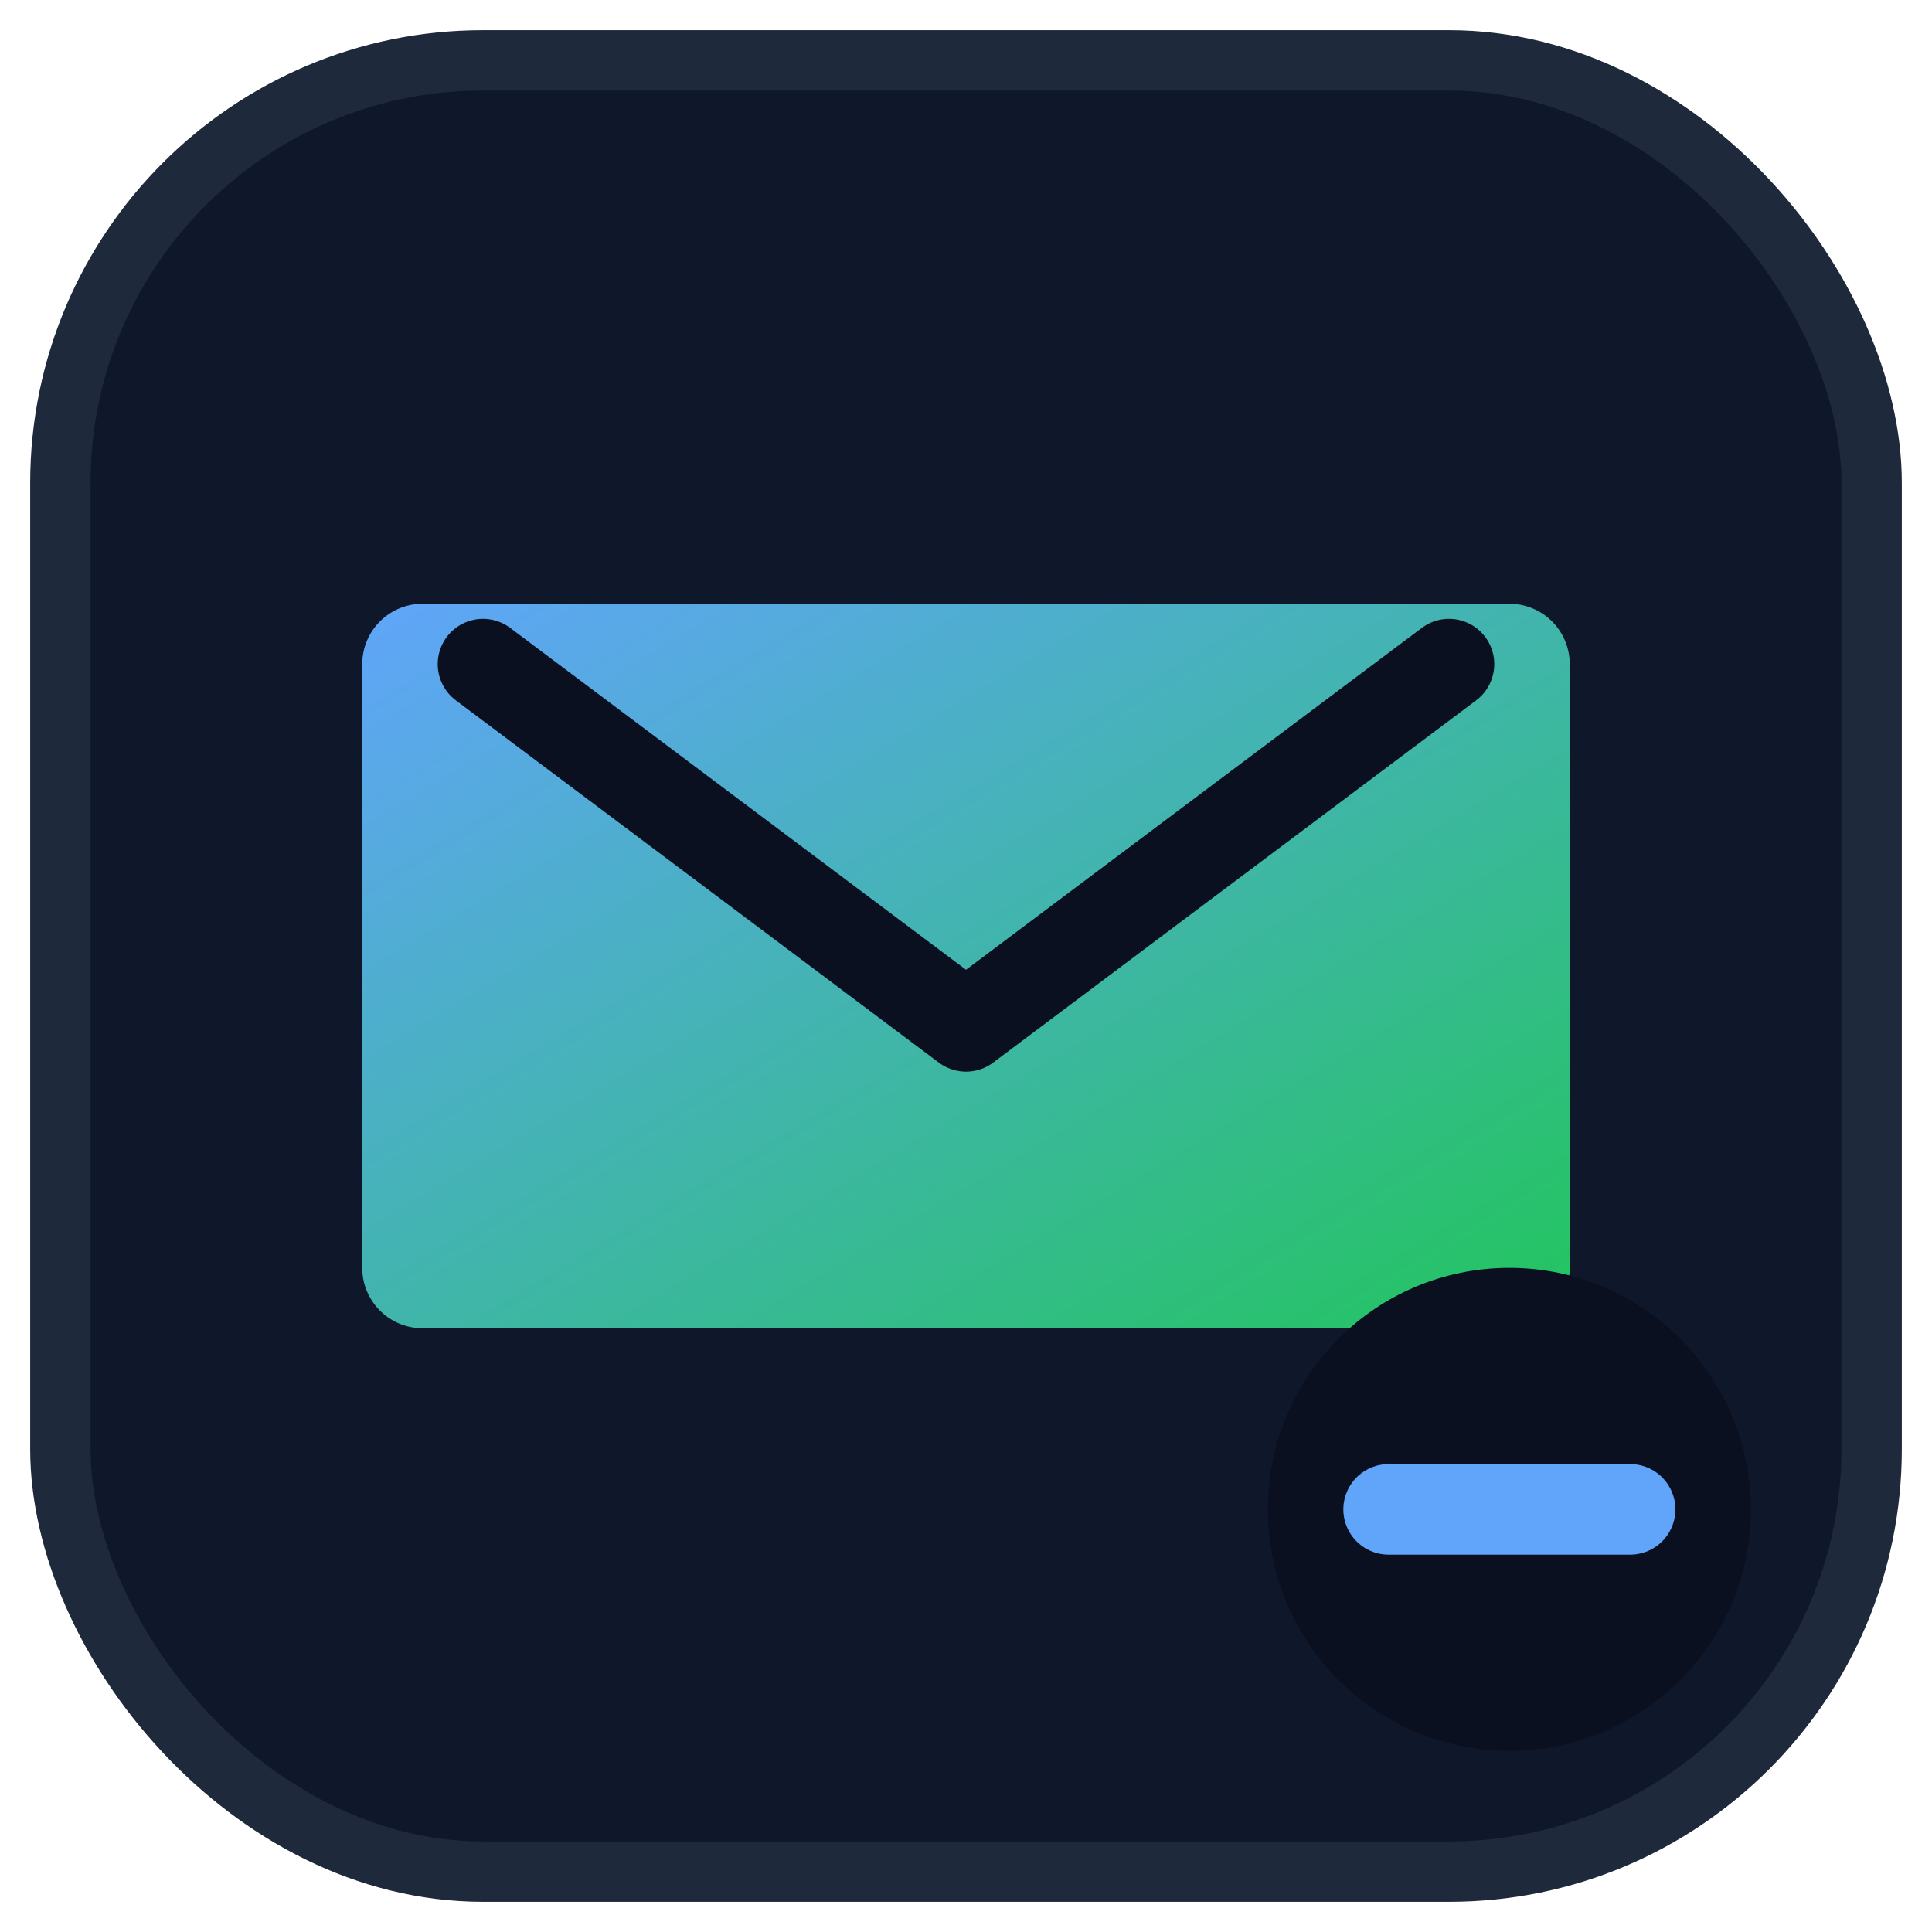 <svg xmlns="http://www.w3.org/2000/svg" viewBox="0 0 64 64">
  <defs>
    <linearGradient id="g" x1="0" y1="0" x2="1" y2="1">
      <stop offset="0" stop-color="#60a5fa"/>
      <stop offset="1" stop-color="#22c55e"/>
    </linearGradient>
  </defs>
  <rect x="2" y="2" width="60" height="60" rx="14" fill="#0f172a" stroke="#1e293b" stroke-width="2"/>
  <path d="M14 20h36a2 2 0 0 1 2 2v20a2 2 0 0 1-2 2H14a2 2 0 0 1-2-2V22a2 2 0 0 1 2-2z" fill="url(#g)"/>
  <path d="M16 22l16 12L48 22" fill="none" stroke="#0b1020" stroke-width="3" stroke-linecap="round" stroke-linejoin="round"/>
  <circle cx="50" cy="50" r="8" fill="#0b1020"/>
  <path d="M46 50h8" stroke="#60a5fa" stroke-width="3" stroke-linecap="round"/>
</svg>
